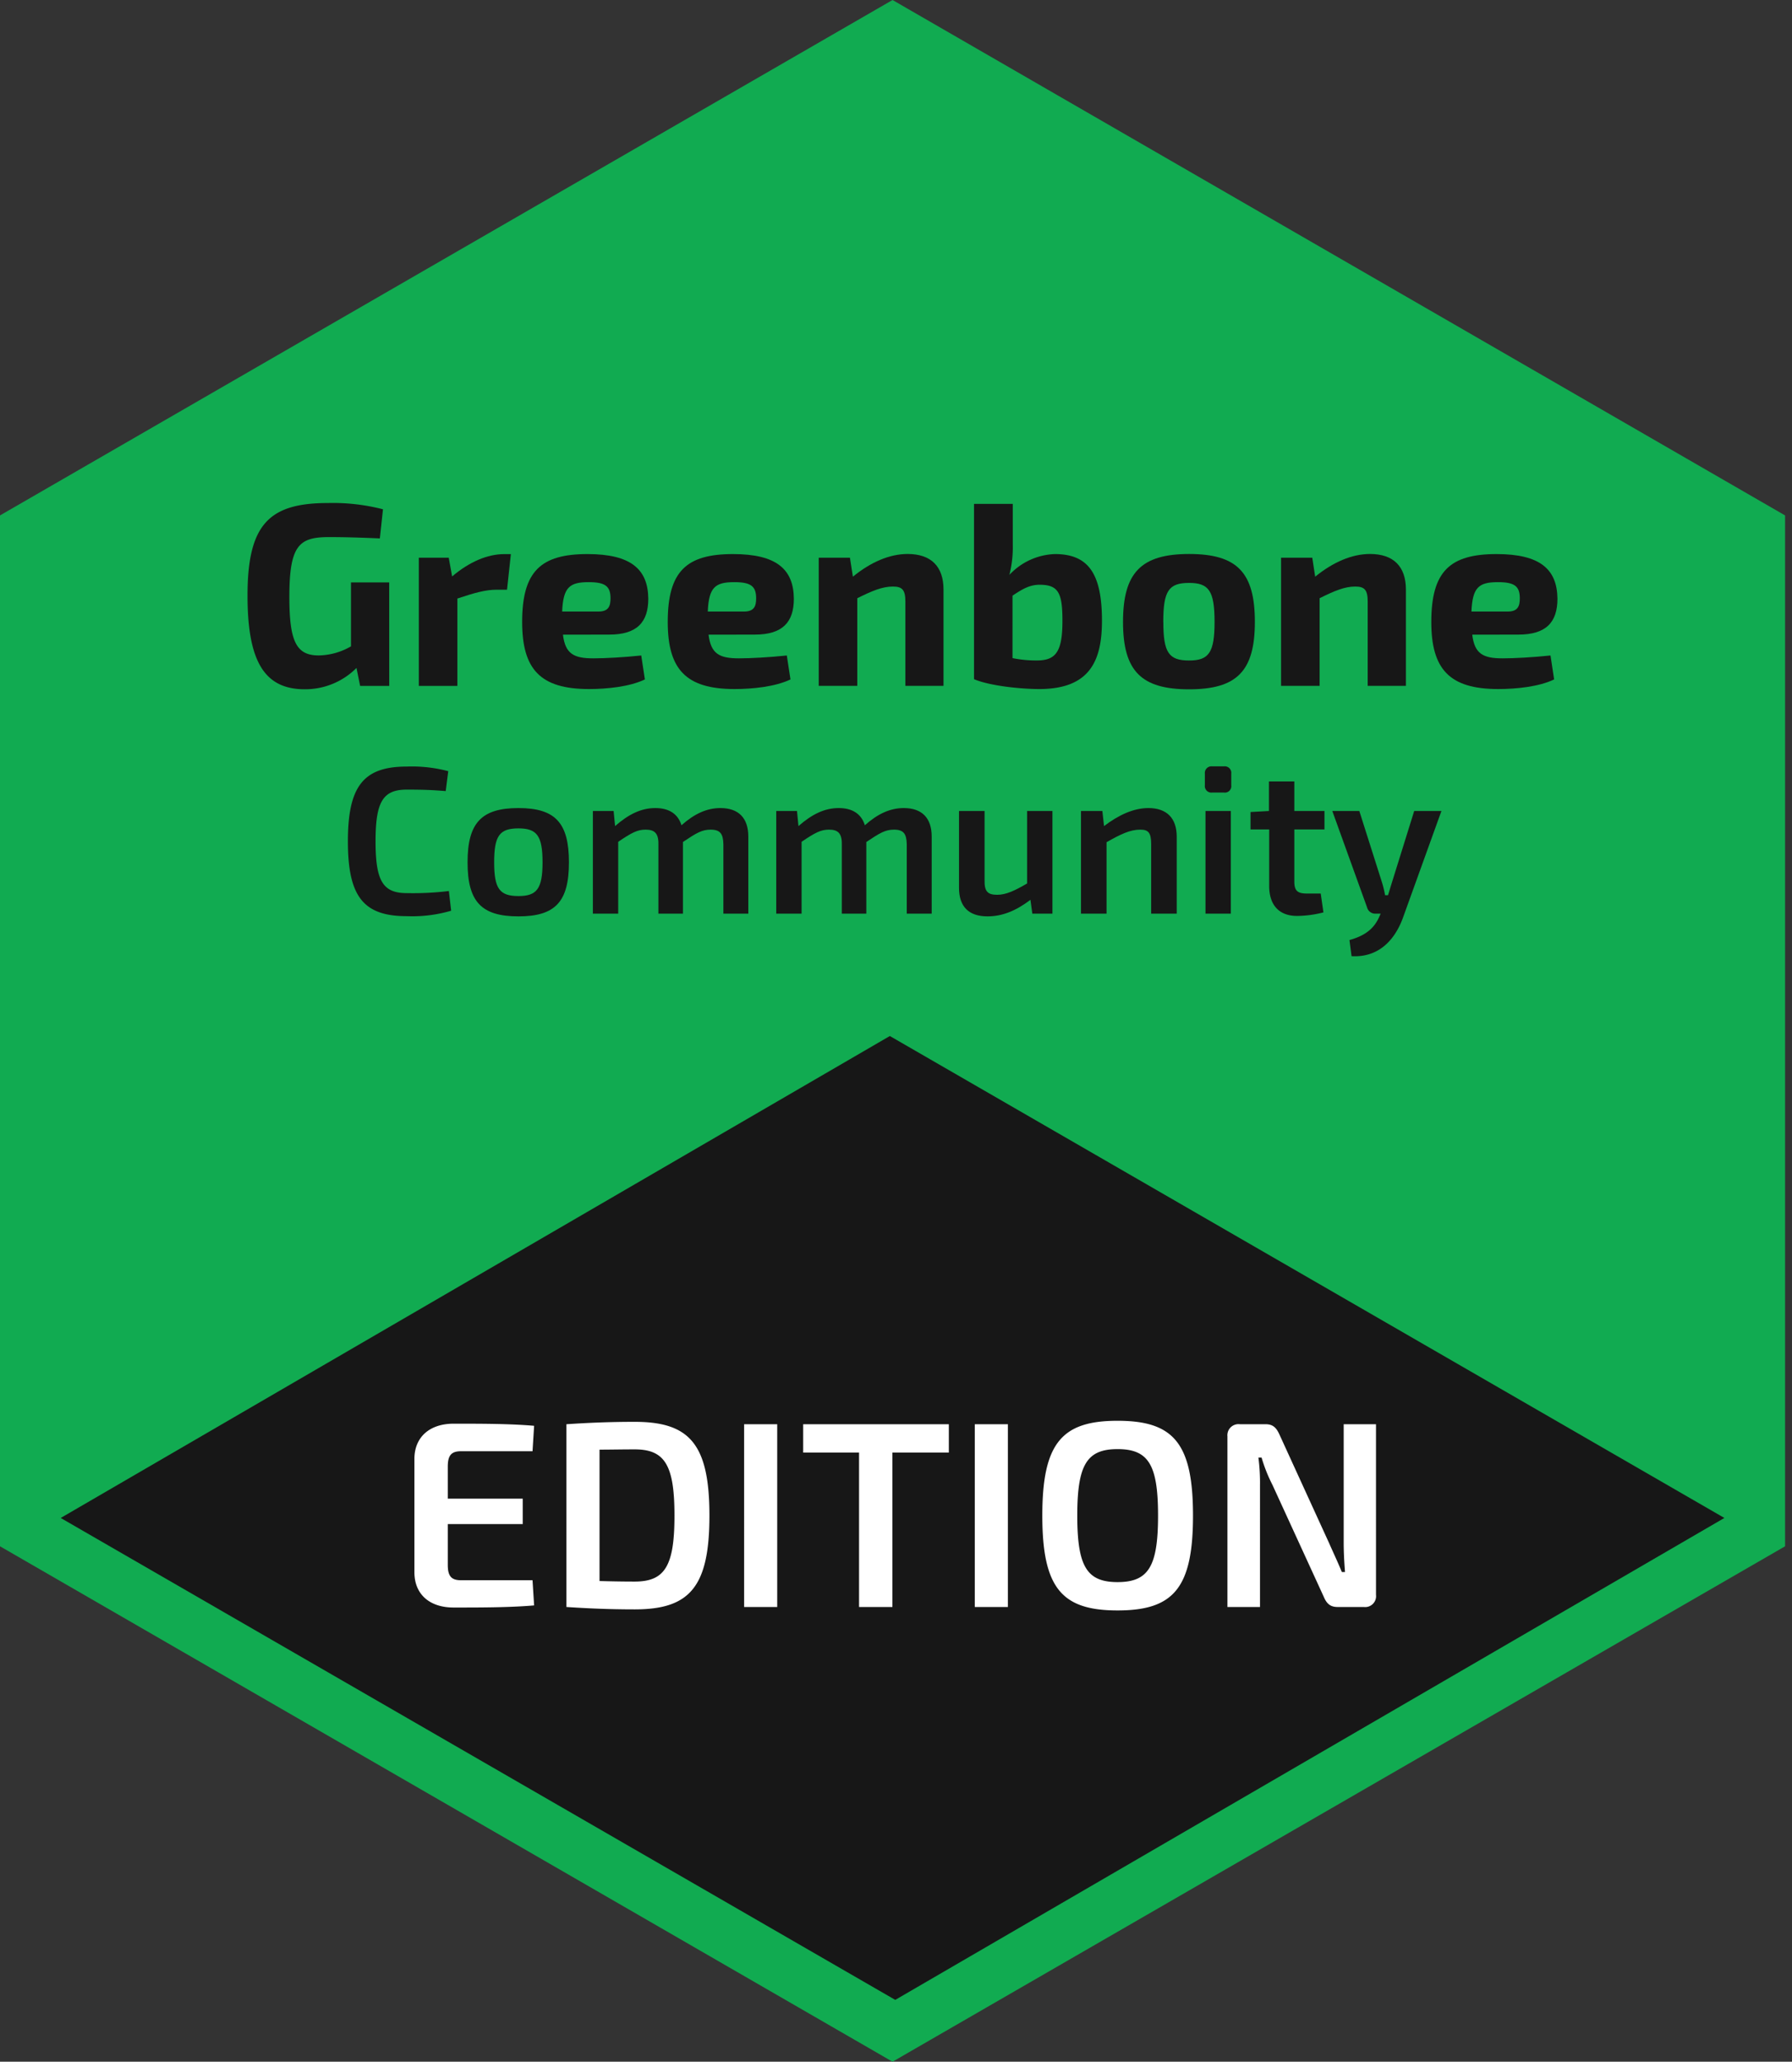<svg xmlns="http://www.w3.org/2000/svg" xmlns:xlink="http://www.w3.org/1999/xlink" width="406" height="467" viewBox="0 0 406 467">
  <rect x="0" y="0" width="406" height="467" fill="#333333" stroke="none"/>
  <defs>
    <clipPath id="clip-Label_Community_Edition_">
      <rect width="406" height="467"/>
    </clipPath>
  </defs>
  <g id="Label_Community_Edition_" data-name="Label_Community_Edition " clip-path="url(#clip-Label_Community_Edition_)">
    <path id="Path_12980" data-name="Path 12980" d="M-320.51-324.712v233.5l202.217,116.75L83.923-91.212v-233.5l-202.217-116.75Z" transform="translate(320.51 441.462)" fill="#11ab51"/>
    <g id="Group_12901" data-name="Group 12901" transform="translate(13.753 234.667)">
      <path id="Path_12981" data-name="Path 12981" d="M66.886-153.663-120.963-44.5-310.041-153.661l187.849-109.166Z" transform="translate(310.041 262.827)" fill="#171717"/>
    </g>
    <g id="Group_12911" data-name="Group 12911" transform="translate(56.08 113.942)">
      <g id="Group_12902" data-name="Group 12902" transform="translate(0 0)">
        <path id="Path_12982" data-name="Path 12982" d="M-245.711-313.309h-6.6l-.822-4.063a16.4,16.4,0,0,1-11.726,4.83c-9.127,0-12.961-6.306-12.961-21.212,0-16.086,4.83-20.973,18.2-20.973a45.462,45.462,0,0,1,12.488,1.416l-.707,6.6c-4-.179-7.952-.3-11.491-.3-6.775,0-9.013,1.77-9.013,13.549,0,10.135,1.59,13.256,6.655,13.256a15.016,15.016,0,0,0,7.308-2.06V-336.75h8.66Z" transform="translate(277.82 354.726)" fill="#171717"/>
      </g>
      <g id="Group_12903" data-name="Group 12903" transform="translate(38.81 11.57)">
        <path id="Path_12983" data-name="Path 12983" d="M-228.292-337.857h-2.358c-2.472,0-5.005.7-8.894,2v19.787h-8.733v-29.035h6.775l.768,4.242c3.883-3.3,8.011-5.055,11.78-5.055h1.53Z" transform="translate(248.277 345.919)" fill="#171717"/>
      </g>
      <g id="Group_12904" data-name="Group 12904" transform="translate(62.214 11.56)">
        <path id="Path_12984" data-name="Path 12984" d="M-221.214-327.666c.529,4.357,2.474,5.36,6.9,5.36,2.651,0,6.894-.235,10.842-.648l.822,5.423c-3.414,1.646-8.539,2.179-12.666,2.179-11.031,0-15.14-4.477-15.14-15.2,0-11.491,4.242-15.374,14.791-15.374,9.9,0,13.724,3.475,13.788,10.111,0,5.3-2.533,8.13-8.838,8.13Zm8.071-5.244c2.354,0,2.707-1.356,2.707-3.006,0-2.707-1.177-3.649-4.946-3.649-4.361,0-5.772,1.177-6.011,6.655Z" transform="translate(230.461 345.926)" fill="#171717"/>
      </g>
      <g id="Group_12905" data-name="Group 12905" transform="translate(95.202 11.56)">
        <path id="Path_12985" data-name="Path 12985" d="M-196.1-327.666c.533,4.357,2.478,5.36,6.894,5.36,2.652,0,6.894-.235,10.838-.648l.828,5.423c-3.416,1.646-8.544,2.179-12.668,2.179-11.031,0-15.139-4.477-15.139-15.2,0-11.491,4.242-15.374,14.785-15.374,9.9,0,13.729,3.475,13.788,10.111,0,5.3-2.537,8.13-8.838,8.13Zm8.071-5.244c2.358,0,2.711-1.356,2.711-3.006,0-2.707-1.177-3.649-4.95-3.649-4.357,0-5.772,1.177-6.007,6.655Z" transform="translate(205.35 345.926)" fill="#171717"/>
      </g>
      <g id="Group_12906" data-name="Group 12906" transform="translate(129.415 11.542)">
        <path id="Path_12986" data-name="Path 12986" d="M-171.57-340.8c4.058-3.305,8.3-5.143,12.409-5.143,5.3,0,8.126,2.827,8.126,8.071v21.8h-8.64v-19.08c0-2.651-.708-3.414-2.827-3.414-2.358,0-4.656.942-8.071,2.647v19.847h-8.733V-345.1h7.069Z" transform="translate(179.306 345.94)" fill="#171717"/>
      </g>
      <g id="Group_12907" data-name="Group 12907" transform="translate(164.599 0.189)">
        <path id="Path_12987" data-name="Path 12987" d="M-143.744-345.335a25.655,25.655,0,0,1-.767,6.835,14.759,14.759,0,0,1,10.308-4.711c7.483,0,10.663,4.3,10.663,15.08,0,8.894-2.592,15.495-14.2,15.495-4.137,0-11.192-.708-14.787-2.238v-39.707h8.779Zm-.06,25.689a26.492,26.492,0,0,0,5.893.528c3.944-.12,5.419-2.064,5.419-8.953,0-6.307-.883-8.191-5.185-8.191-2.3,0-4.008,1.061-6.127,2.472Z" transform="translate(152.523 354.582)" fill="#171717"/>
      </g>
      <g id="Group_12908" data-name="Group 12908" transform="translate(198.353 11.542)">
        <path id="Path_12988" data-name="Path 12988" d="M-96.956-330.548c0,11.132-4.068,15.26-14.906,15.26s-14.965-4.137-14.965-15.26,4.063-15.392,14.965-15.392S-96.956-341.739-96.956-330.548Zm-20.739,0c0,6.949,1.236,8.733,5.833,8.733,4.477,0,5.774-1.77,5.774-8.733,0-7.069-1.3-8.838-5.774-8.838-4.6,0-5.846,1.77-5.846,8.838Z" transform="translate(126.828 345.94)" fill="#171717"/>
      </g>
      <g id="Group_12909" data-name="Group 12909" transform="translate(234.159 11.542)">
        <path id="Path_12989" data-name="Path 12989" d="M-91.842-340.8c4.068-3.305,8.329-5.143,12.434-5.143,5.3,0,8.125,2.827,8.125,8.071v21.8h-8.658v-19.08c0-2.651-.708-3.414-2.827-3.414-2.358,0-4.656.942-8.071,2.647v19.847h-8.732V-345.1H-92.5Z" transform="translate(99.572 345.94)" fill="#171717"/>
      </g>
      <g id="Group_12910" data-name="Group 12910" transform="translate(268.197 11.56)">
        <path id="Path_12990" data-name="Path 12990" d="M-64.385-327.666c.528,4.357,2.472,5.36,6.894,5.36,2.647,0,6.894-.235,10.838-.648l.822,5.423c-3.414,1.646-8.539,2.179-12.662,2.179-11.031,0-15.168-4.477-15.168-15.2,0-11.491,4.243-15.374,14.791-15.374,9.9,0,13.725,3.475,13.79,10.111,0,5.3-2.533,8.13-8.838,8.13Zm8.071-5.244c2.353,0,2.706-1.356,2.706-3.006,0-2.707-1.176-3.649-4.945-3.649-4.363,0-5.774,1.177-6.013,6.655Z" transform="translate(73.661 345.926)" fill="#171717"/>
      </g>
    </g>
    <g id="Group_12975" data-name="Group 12975" transform="translate(78.819 173.589)">
      <g id="Group_12962" data-name="Group 12962" transform="translate(0 0.046)">
        <path id="Path_13162" data-name="Path 13162" d="M87.365,168.51a31.181,31.181,0,0,1-10.06,1.235c-9.824,0-13.334-4.461-13.334-16.942s3.51-16.944,13.334-16.944a32.145,32.145,0,0,1,9.4,1.043l-.57,4.51c-2.941-.237-4.887-.332-8.827-.332-5.409,0-7.07,2.753-7.07,11.723s1.661,11.721,7.07,11.721a67.219,67.219,0,0,0,9.54-.475Z" transform="translate(-63.97 -135.859)" fill="#171717"/>
      </g>
      <g id="Group_12963" data-name="Group 12963" transform="translate(27.113 9.445)">
        <path id="Path_13163" data-name="Path 13163" d="M105.78,154.68c0,8.922-3.084,12.244-11.436,12.244-8.4,0-11.533-3.321-11.533-12.244s3.131-12.29,11.533-12.29C102.7,142.39,105.78,145.757,105.78,154.68Zm-16.944,0c0,5.979,1.235,7.641,5.507,7.641,4.175,0,5.455-1.662,5.455-7.641,0-6.027-1.281-7.687-5.455-7.687C90.071,146.992,88.836,148.653,88.836,154.68Z" transform="translate(-82.811 -142.39)" fill="#171717"/>
      </g>
      <g id="Group_12964" data-name="Group 12964" transform="translate(55.505 9.445)">
        <path id="Path_13164" data-name="Path 13164" d="M107.571,146.47c3.038-2.658,5.886-4.08,9.112-4.08,3.133,0,5.126,1.327,5.932,3.891,2.943-2.61,5.742-3.891,8.827-3.891,4.13,0,6.313,2.275,6.313,6.453v17.464h-5.648V150.6c-.047-2.372-.712-3.323-2.9-3.323-1.946,0-3.226.76-6.264,2.8v16.23h-5.553V150.6c.049-2.515-.9-3.323-2.894-3.323-1.851,0-3.131.665-6.217,2.753v16.279H102.54V143.052h4.7Z" transform="translate(-102.54 -142.39)" fill="#171717"/>
      </g>
      <g id="Group_12965" data-name="Group 12965" transform="translate(97.053 9.445)">
        <path id="Path_13165" data-name="Path 13165" d="M136.443,146.47c3.038-2.658,5.886-4.08,9.112-4.08,3.131,0,5.126,1.327,5.932,3.891,2.941-2.61,5.742-3.891,8.827-3.891,4.129,0,6.312,2.275,6.312,6.453v17.464h-5.647V150.6c-.049-2.372-.714-3.323-2.9-3.323-1.946,0-3.226.76-6.263,2.8v16.23h-5.553V150.6c.047-2.515-.9-3.323-2.894-3.323-1.852,0-3.133.665-6.218,2.753v16.279h-5.742V143.052h4.7Z" transform="translate(-131.412 -142.39)" fill="#171717"/>
      </g>
      <g id="Group_12966" data-name="Group 12966" transform="translate(138.459 10.107)">
        <path id="Path_13166" data-name="Path 13166" d="M181.349,166.105h-4.556l-.426-3.133c-3.321,2.517-6.407,3.749-9.728,3.749-4.224,0-6.454-2.183-6.454-6.453V142.85h5.789v15.71c-.046,2.467.665,3.272,2.848,3.272,1.993,0,3.939-.9,6.785-2.562V142.85h5.742Z" transform="translate(-160.185 -142.85)" fill="#171717"/>
      </g>
      <g id="Group_12967" data-name="Group 12967" transform="translate(166.092 9.445)">
        <path id="Path_13167" data-name="Path 13167" d="M184.608,146.47c3.321-2.515,6.692-4.08,10.06-4.08,4.129,0,6.407,2.275,6.407,6.453v17.464h-5.788V150.6c0-2.609-.619-3.323-2.469-3.323-2.324,0-4.46,1.045-7.64,2.848v16.184h-5.791V143.052h4.842Z" transform="translate(-179.387 -142.39)" fill="#171717"/>
      </g>
      <g id="Group_12968" data-name="Group 12968" transform="translate(194.157 0)">
        <path id="Path_13168" data-name="Path 13168" d="M203.208,135.827a1.48,1.48,0,0,1,1.661,1.659v2.61a1.463,1.463,0,0,1-1.661,1.662h-2.656a1.482,1.482,0,0,1-1.662-1.662v-2.61a1.5,1.5,0,0,1,1.662-1.659Zm-4.176,33.362V145.934h5.742v23.255Z" transform="translate(-198.889 -135.827)" fill="#171717"/>
      </g>
      <g id="Group_12969" data-name="Group 12969" transform="translate(204.509 3.416)">
        <path id="Path_13169" data-name="Path 13169" d="M216,160.885c0,2.041.711,2.705,2.8,2.705h3.18l.616,4.273a24.781,24.781,0,0,1-5.979.8c-4.081,0-6.312-2.467-6.312-6.785V149.069h-4.224v-3.94l4.176-.237V138.2H216v6.69h6.833v4.178H216Z" transform="translate(-206.083 -138.201)" fill="#171717"/>
      </g>
      <g id="Group_12970" data-name="Group 12970" transform="translate(223.029 10.107)">
        <path id="Path_13170" data-name="Path 13170" d="M235.038,166.816c-1.518,4.32-4.886,9.3-11.721,8.922l-.473-3.654c3.747-1.043,5.693-2.753,6.833-5.458l.239-.521h-1.141a1.9,1.9,0,0,1-1.946-1.425l-7.876-21.831h6.12l5.08,15.994a24.777,24.777,0,0,1,.757,3.085h.665c.332-1.045.665-2.183.95-3.085l4.983-15.994h6.169Z" transform="translate(-218.952 -142.85)" fill="#171717"/>
      </g>
    </g>
    <path id="Path_13556" data-name="Path 13556" d="M-82.35-6.06h-16.2c-2.16,0-3-.9-3-3.48v-9.24h16.98v-5.76h-16.98V-31.8c0-2.58.84-3.48,3-3.48h16.2l.36-5.76c-5.46-.48-12.18-.48-18.24-.48-5.4,0-8.82,3-8.88,7.86V-7.74c.06,4.86,3.42,7.86,8.88,7.86,6.06,0,12.78,0,18.24-.48ZM-74.67,0c4.56.3,9.48.54,15.48.54C-46.77.54-42.27-4.5-42.27-20.7s-4.5-21.24-16.92-21.24c-6.06,0-10.92.24-15.48.54Zm7.5-35.64c2.4,0,4.92-.06,7.98-.06,6.84,0,9,3.6,9,15s-2.16,14.94-9,14.94c-2.94,0-5.64-.06-7.98-.12ZM-26.91,0V-41.4h-7.5V0ZM11.97-34.98V-41.4h-33v6.42H-8.37V0H-.81V-34.98ZM25.35,0V-41.4h-7.5V0ZM50.19-42.18c-12.6,0-17.04,5.04-17.04,21.48S37.59.78,50.19.78c12.66,0,17.1-5.04,17.1-21.48S62.85-42.18,50.19-42.18Zm0,6.42c7.02,0,9.18,3.54,9.18,15.06S57.21-5.64,50.19-5.64c-6.96,0-9.12-3.54-9.12-15.06S43.23-35.76,50.19-35.76Zm58.56-5.64h-7.32v26.76c0,2.22.12,4.44.3,6.72h-.72c-.9-2.22-2.1-4.74-2.88-6.54L86.85-39.12c-.72-1.56-1.5-2.28-3.12-2.28H77.91a2.516,2.516,0,0,0-2.82,2.76V0h7.38V-27.6a44.039,44.039,0,0,0-.36-6.24h.72a34.922,34.922,0,0,0,2.46,6.18L96.93-2.28C97.59-.72,98.43,0,100.05,0h5.94a2.472,2.472,0,0,0,2.76-2.76Z" transform="translate(203 364)" fill="#fff"/>
  </g>
</svg>
